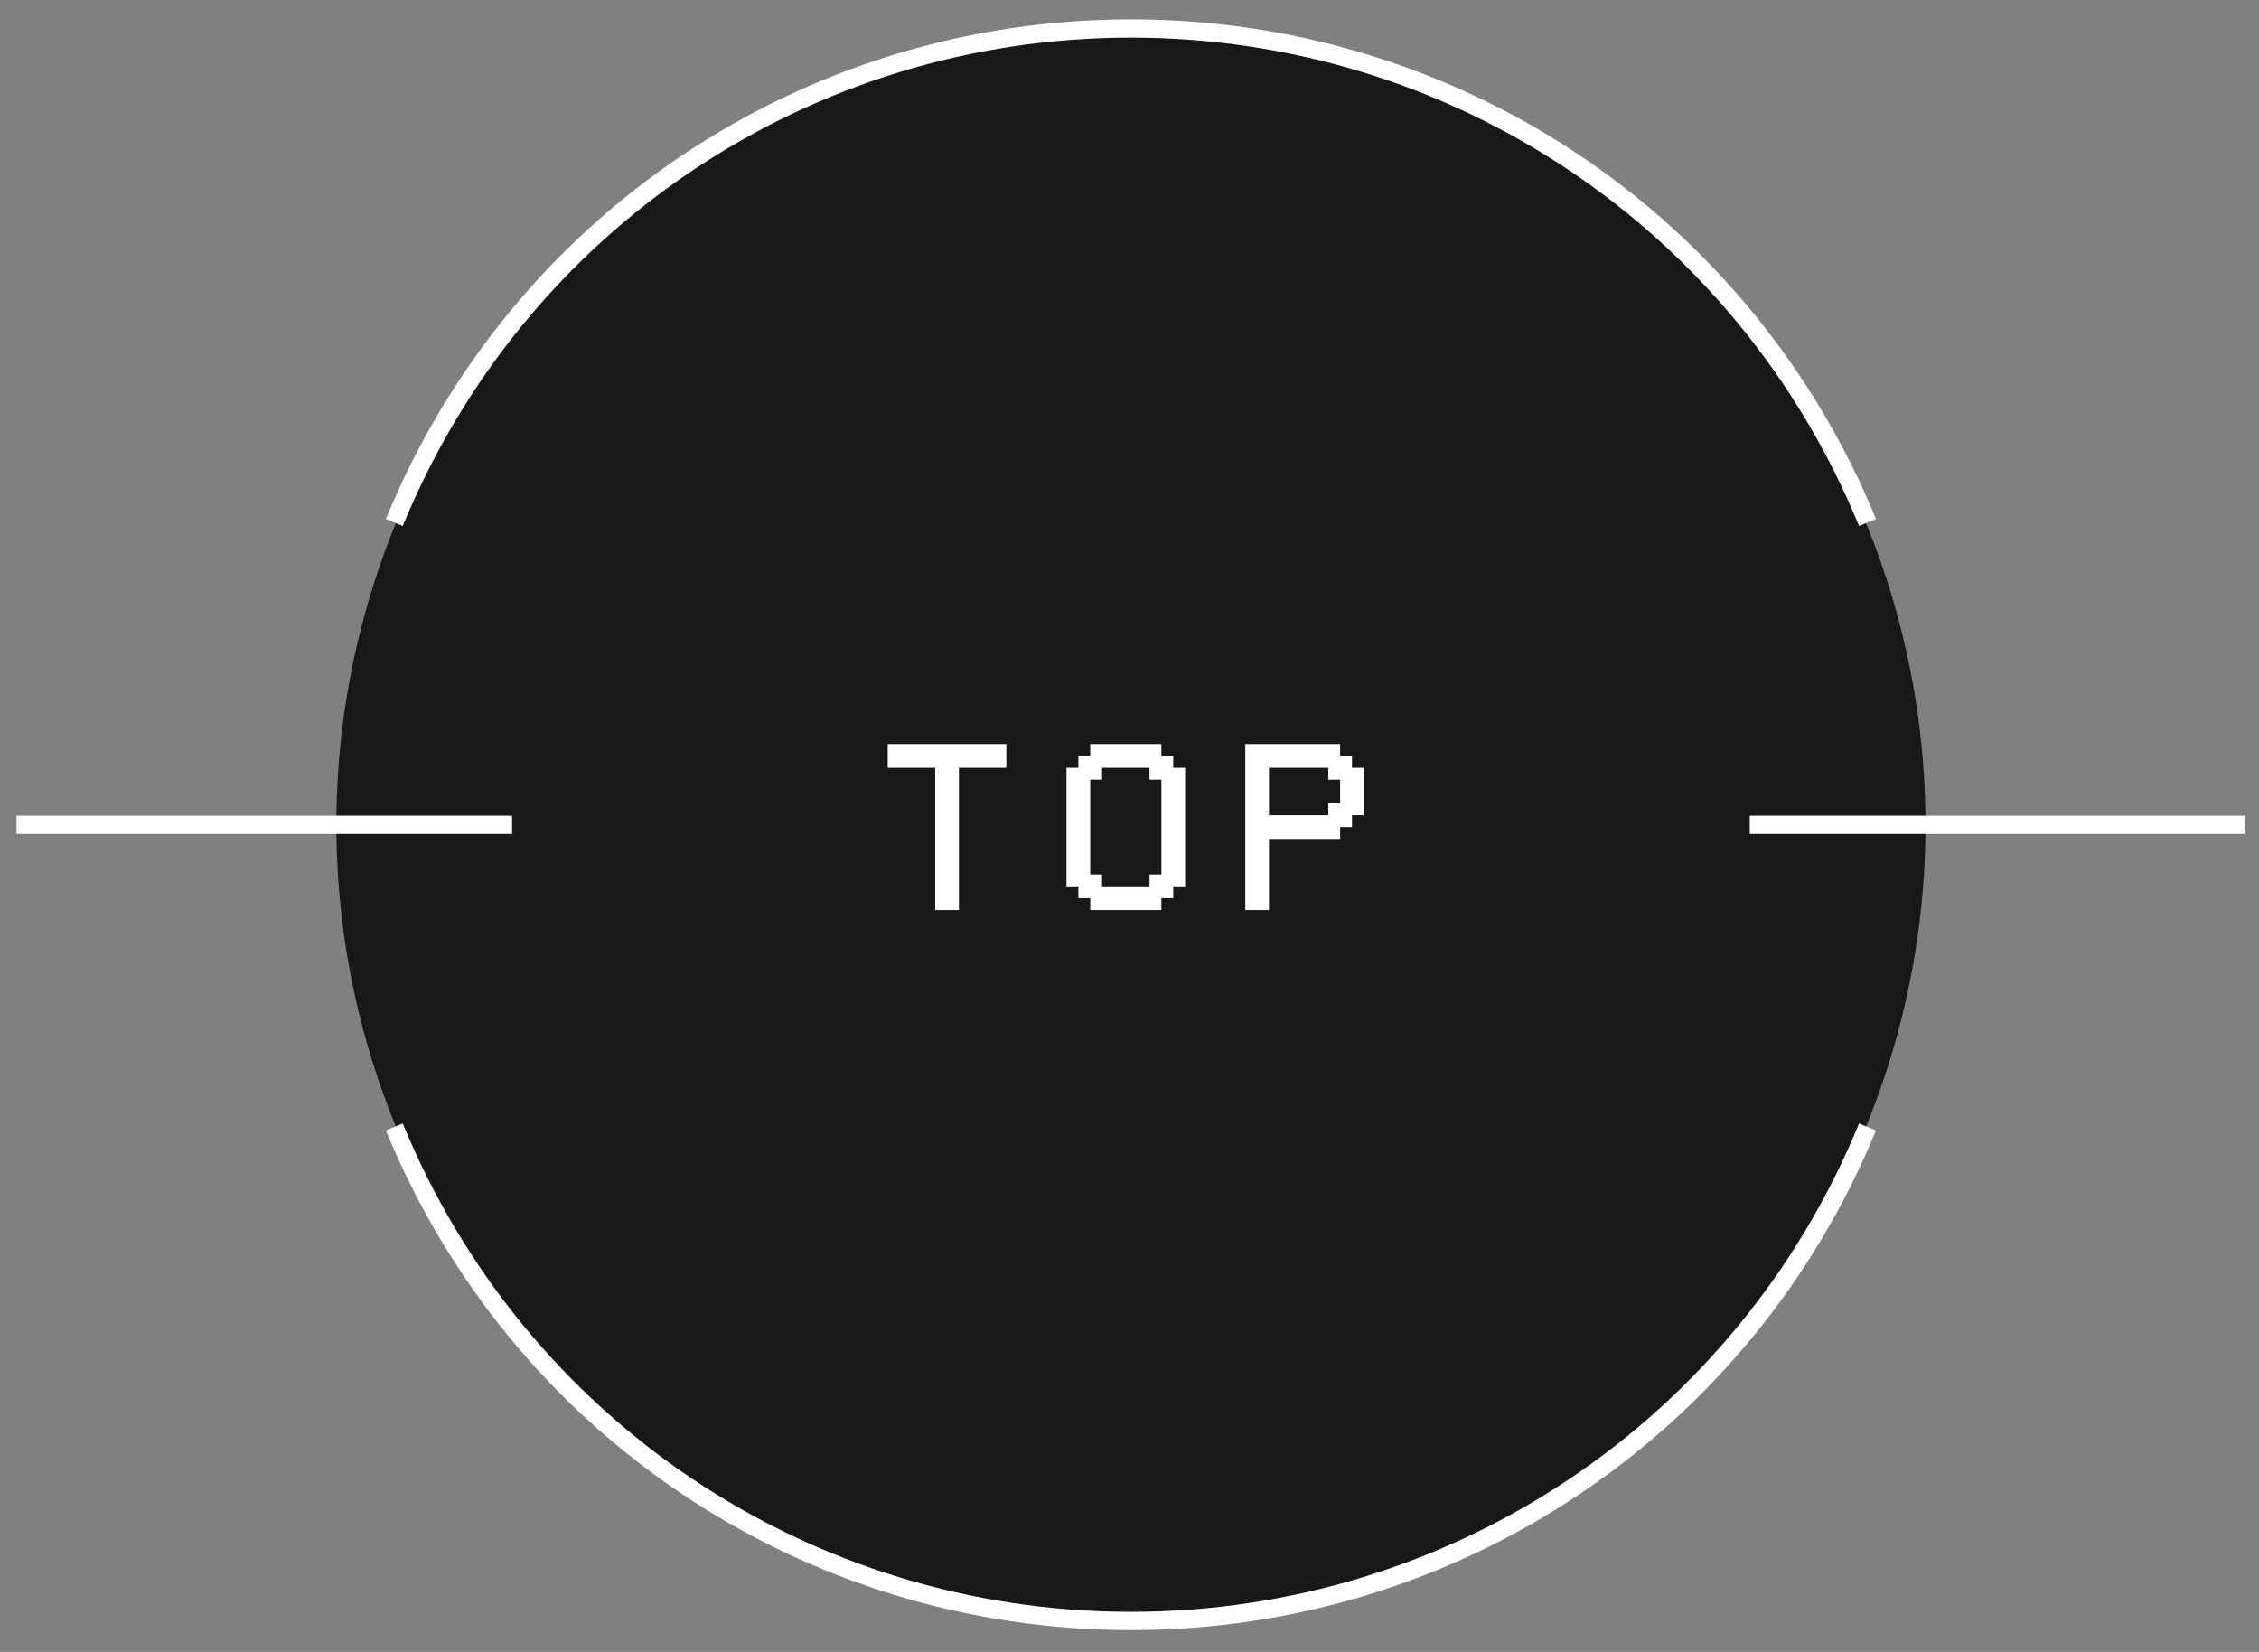 <svg width="93" height="68" viewBox="0 0 93 68" fill="none" xmlns="http://www.w3.org/2000/svg">
<rect x="0" y="0" width="93" height="68" fill="#808080" stroke="none"/>
<circle cx="46.559" cy="33.952" r="32.711" fill="#181818"/>
<path d="M76.535 21.651C71.52 9.438 59.753 1.549 46.559 1.549C33.366 1.549 21.599 9.441 16.581 21.651L15.887 21.364C21.018 8.87 33.056 0.797 46.559 0.797C60.063 0.797 72.101 8.87 77.232 21.364L76.538 21.651H76.535Z" fill="white"/>
<path d="M46.559 67.1C33.059 67.1 21.02 59.027 15.887 46.533L16.581 46.246C21.599 58.458 33.366 66.347 46.559 66.347C59.753 66.347 71.522 58.458 76.535 46.246L77.23 46.533C72.099 59.027 60.058 67.1 46.557 67.1H46.559Z" fill="white"/>
<path d="M38.5 31.604H36.547V30.627H41.43V31.604H39.477V37.463H38.5V31.604ZM47.324 31.604H45.371V32.092H44.883V35.998H45.371V36.486H47.324V35.998H47.812V32.092H47.324V31.604ZM44.883 31.115V30.627H47.812V31.115H48.301V31.604H48.789V36.486H48.301V36.975H47.812V37.463H44.883V36.975H44.395V36.486H43.906V31.604H44.395V31.115H44.883ZM52.242 31.604V33.557H54.684V33.068H55.172V32.092H54.684V31.604H52.242ZM52.242 34.533V37.463H51.266V30.627H55.172V31.115H55.66V31.604H56.148V33.557H55.66V34.045H55.172V34.533H52.242Z" fill="white"/>
<path d="M92.438 33.574H72.035V34.327H92.438V33.574Z" fill="white"/>
<path d="M21.083 33.574H0.68V34.327H21.083V33.574Z" fill="white"/>
</svg>
